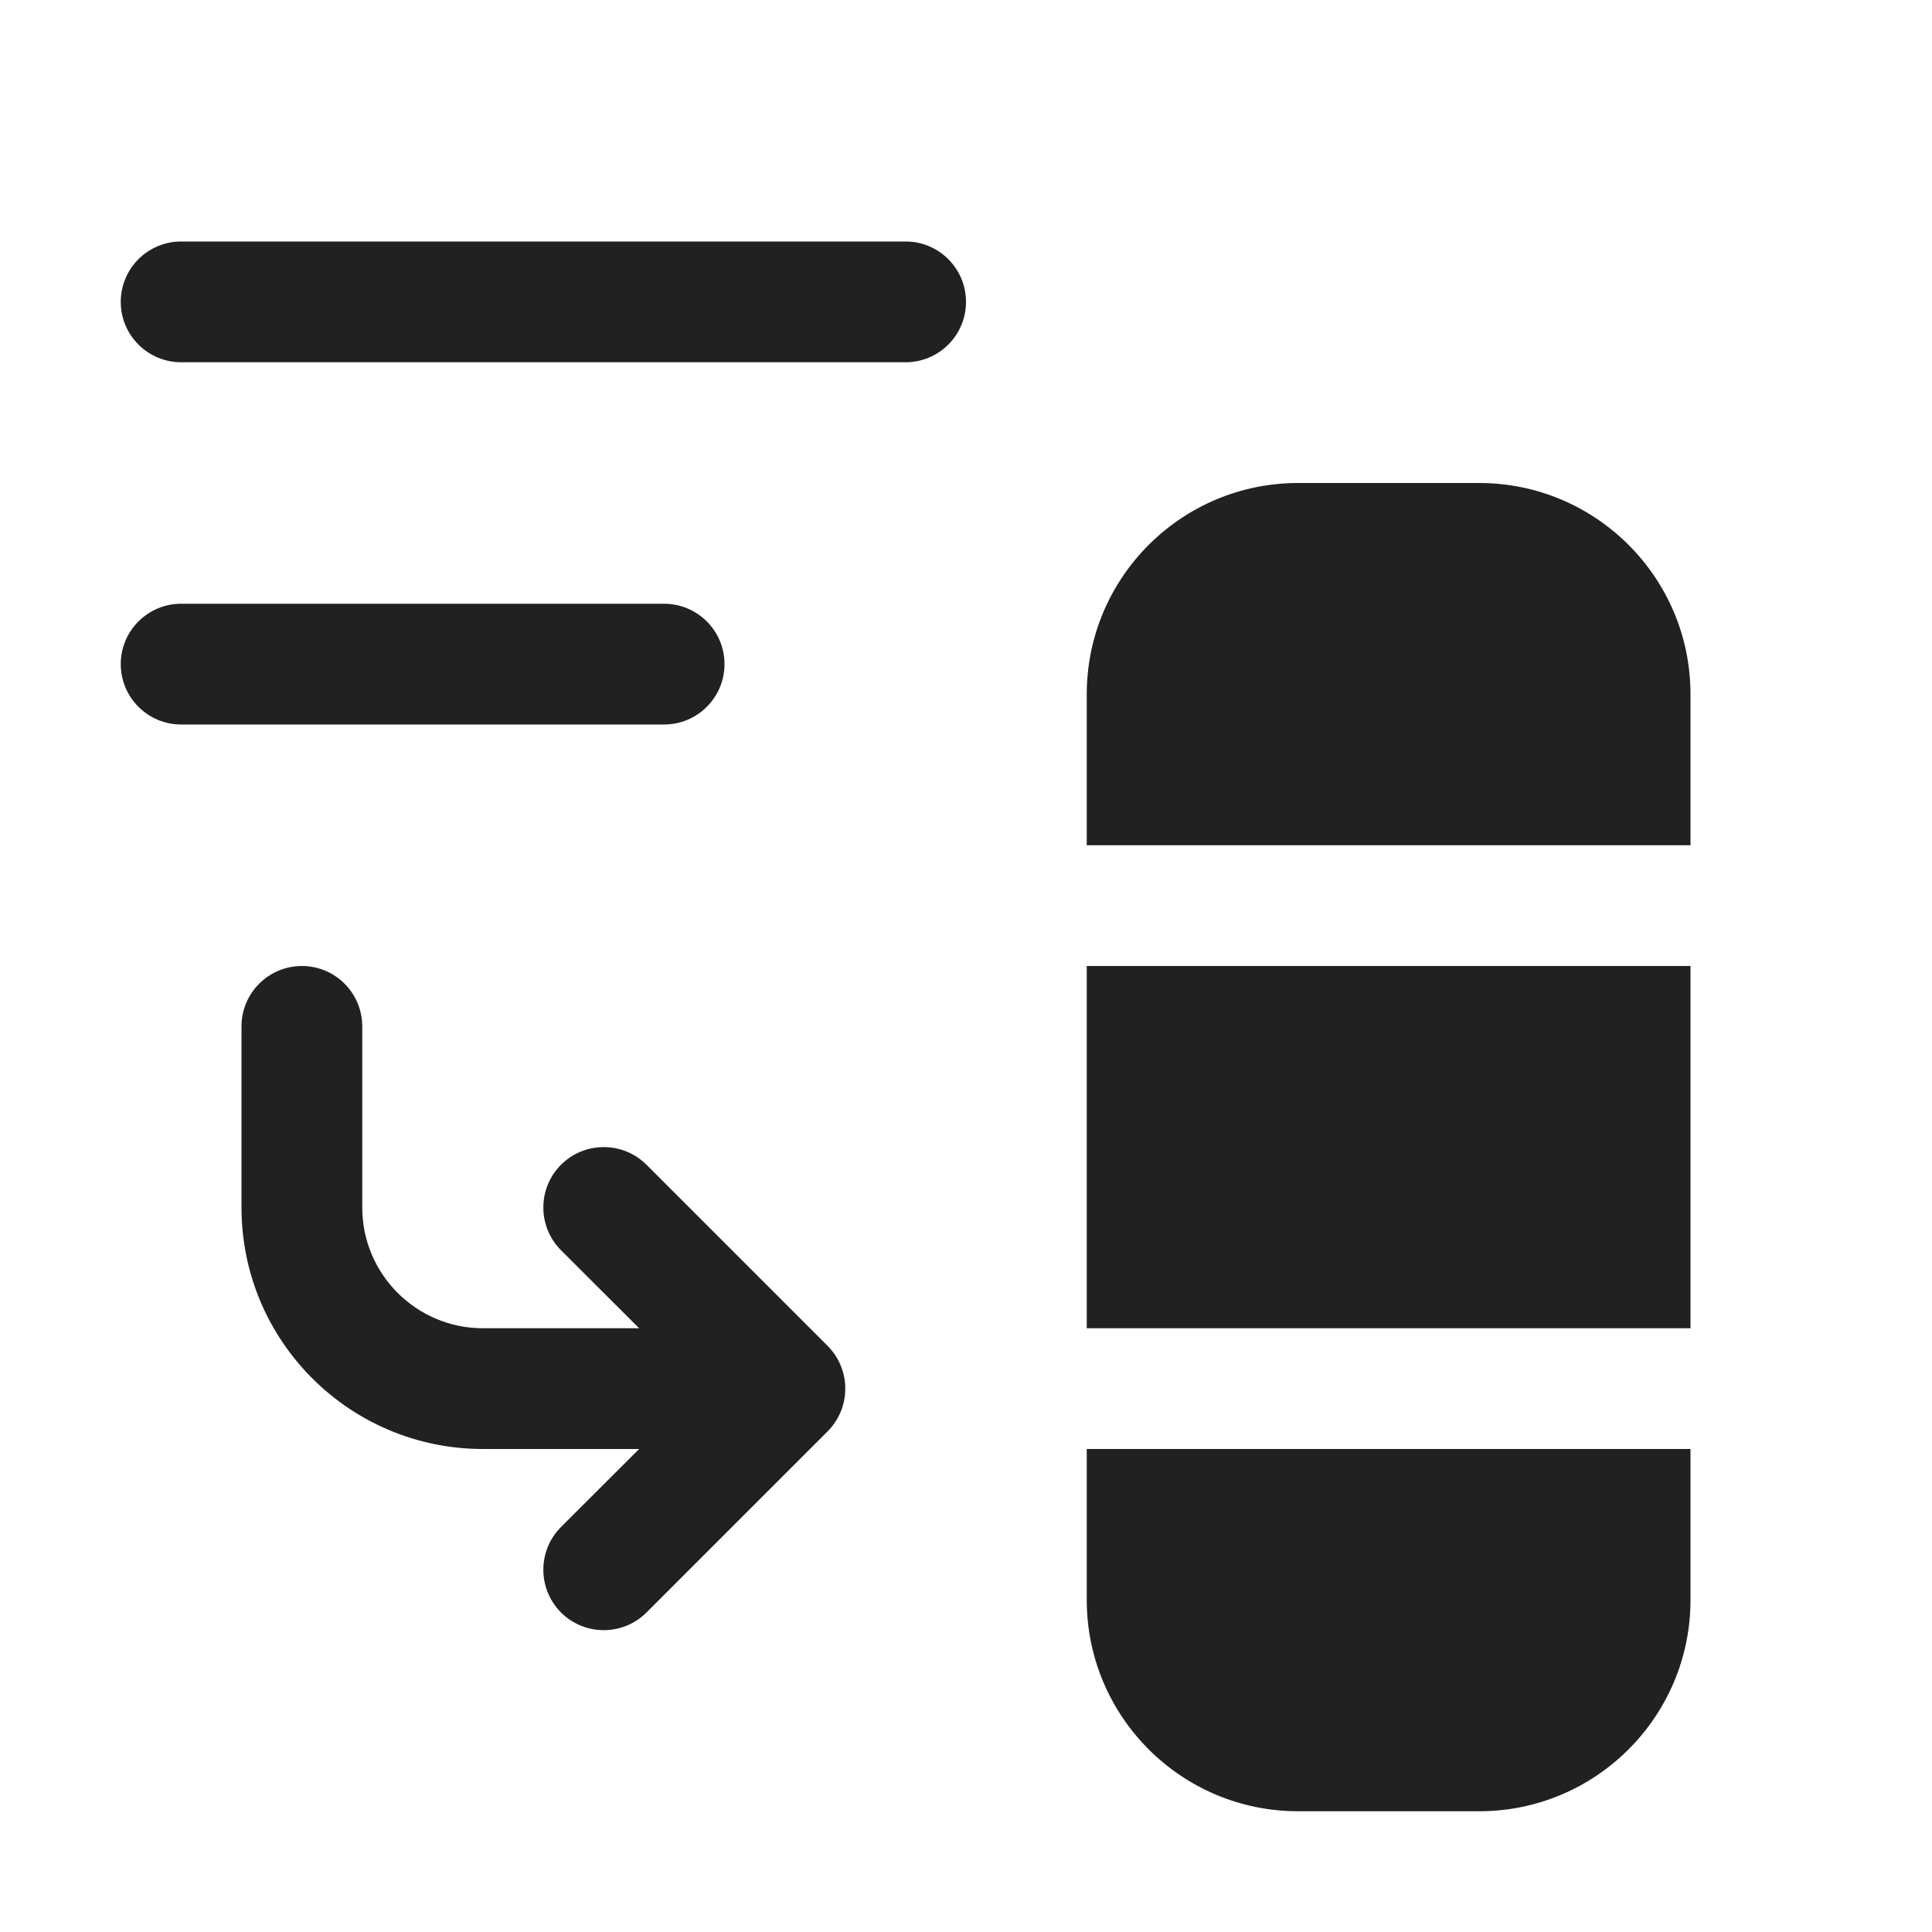 <svg width="16" height="16" viewBox="0 0 16 16" fill="none" xmlns="http://www.w3.org/2000/svg">
<path d="M1 5.5C1 5.776 1.224 6 1.5 6H5.5C5.776 6 6 5.776 6 5.5C6 5.224 5.776 5 5.5 5H1.5C1.224 5 1 5.224 1 5.5ZM1 2.5C1 2.776 1.224 3 1.5 3H7.5C7.776 3 8 2.776 8 2.5C8 2.224 7.776 2 7.5 2H1.5C1.224 2 1 2.224 1 2.5ZM9 5.75C9 4.784 9.784 4 10.75 4H12.25C13.216 4 14 4.784 14 5.75V7H9V5.75ZM9 8V11H14V8H9ZM14 12H9V13.25C9 14.216 9.784 15 10.75 15H12.25C13.216 15 14 14.216 14 13.25V12ZM3 8.5C3 8.224 2.776 8 2.5 8C2.224 8 2 8.224 2 8.5V10C2 11.105 2.895 12 4 12H5.293L4.646 12.646C4.451 12.842 4.451 13.158 4.646 13.354C4.842 13.549 5.158 13.549 5.354 13.354L6.854 11.854C7.049 11.658 7.049 11.342 6.854 11.146L5.354 9.646C5.158 9.451 4.842 9.451 4.646 9.646C4.451 9.842 4.451 10.158 4.646 10.354L5.293 11H4C3.448 11 3 10.552 3 10V8.5Z" fill="#212121"/>
</svg>
